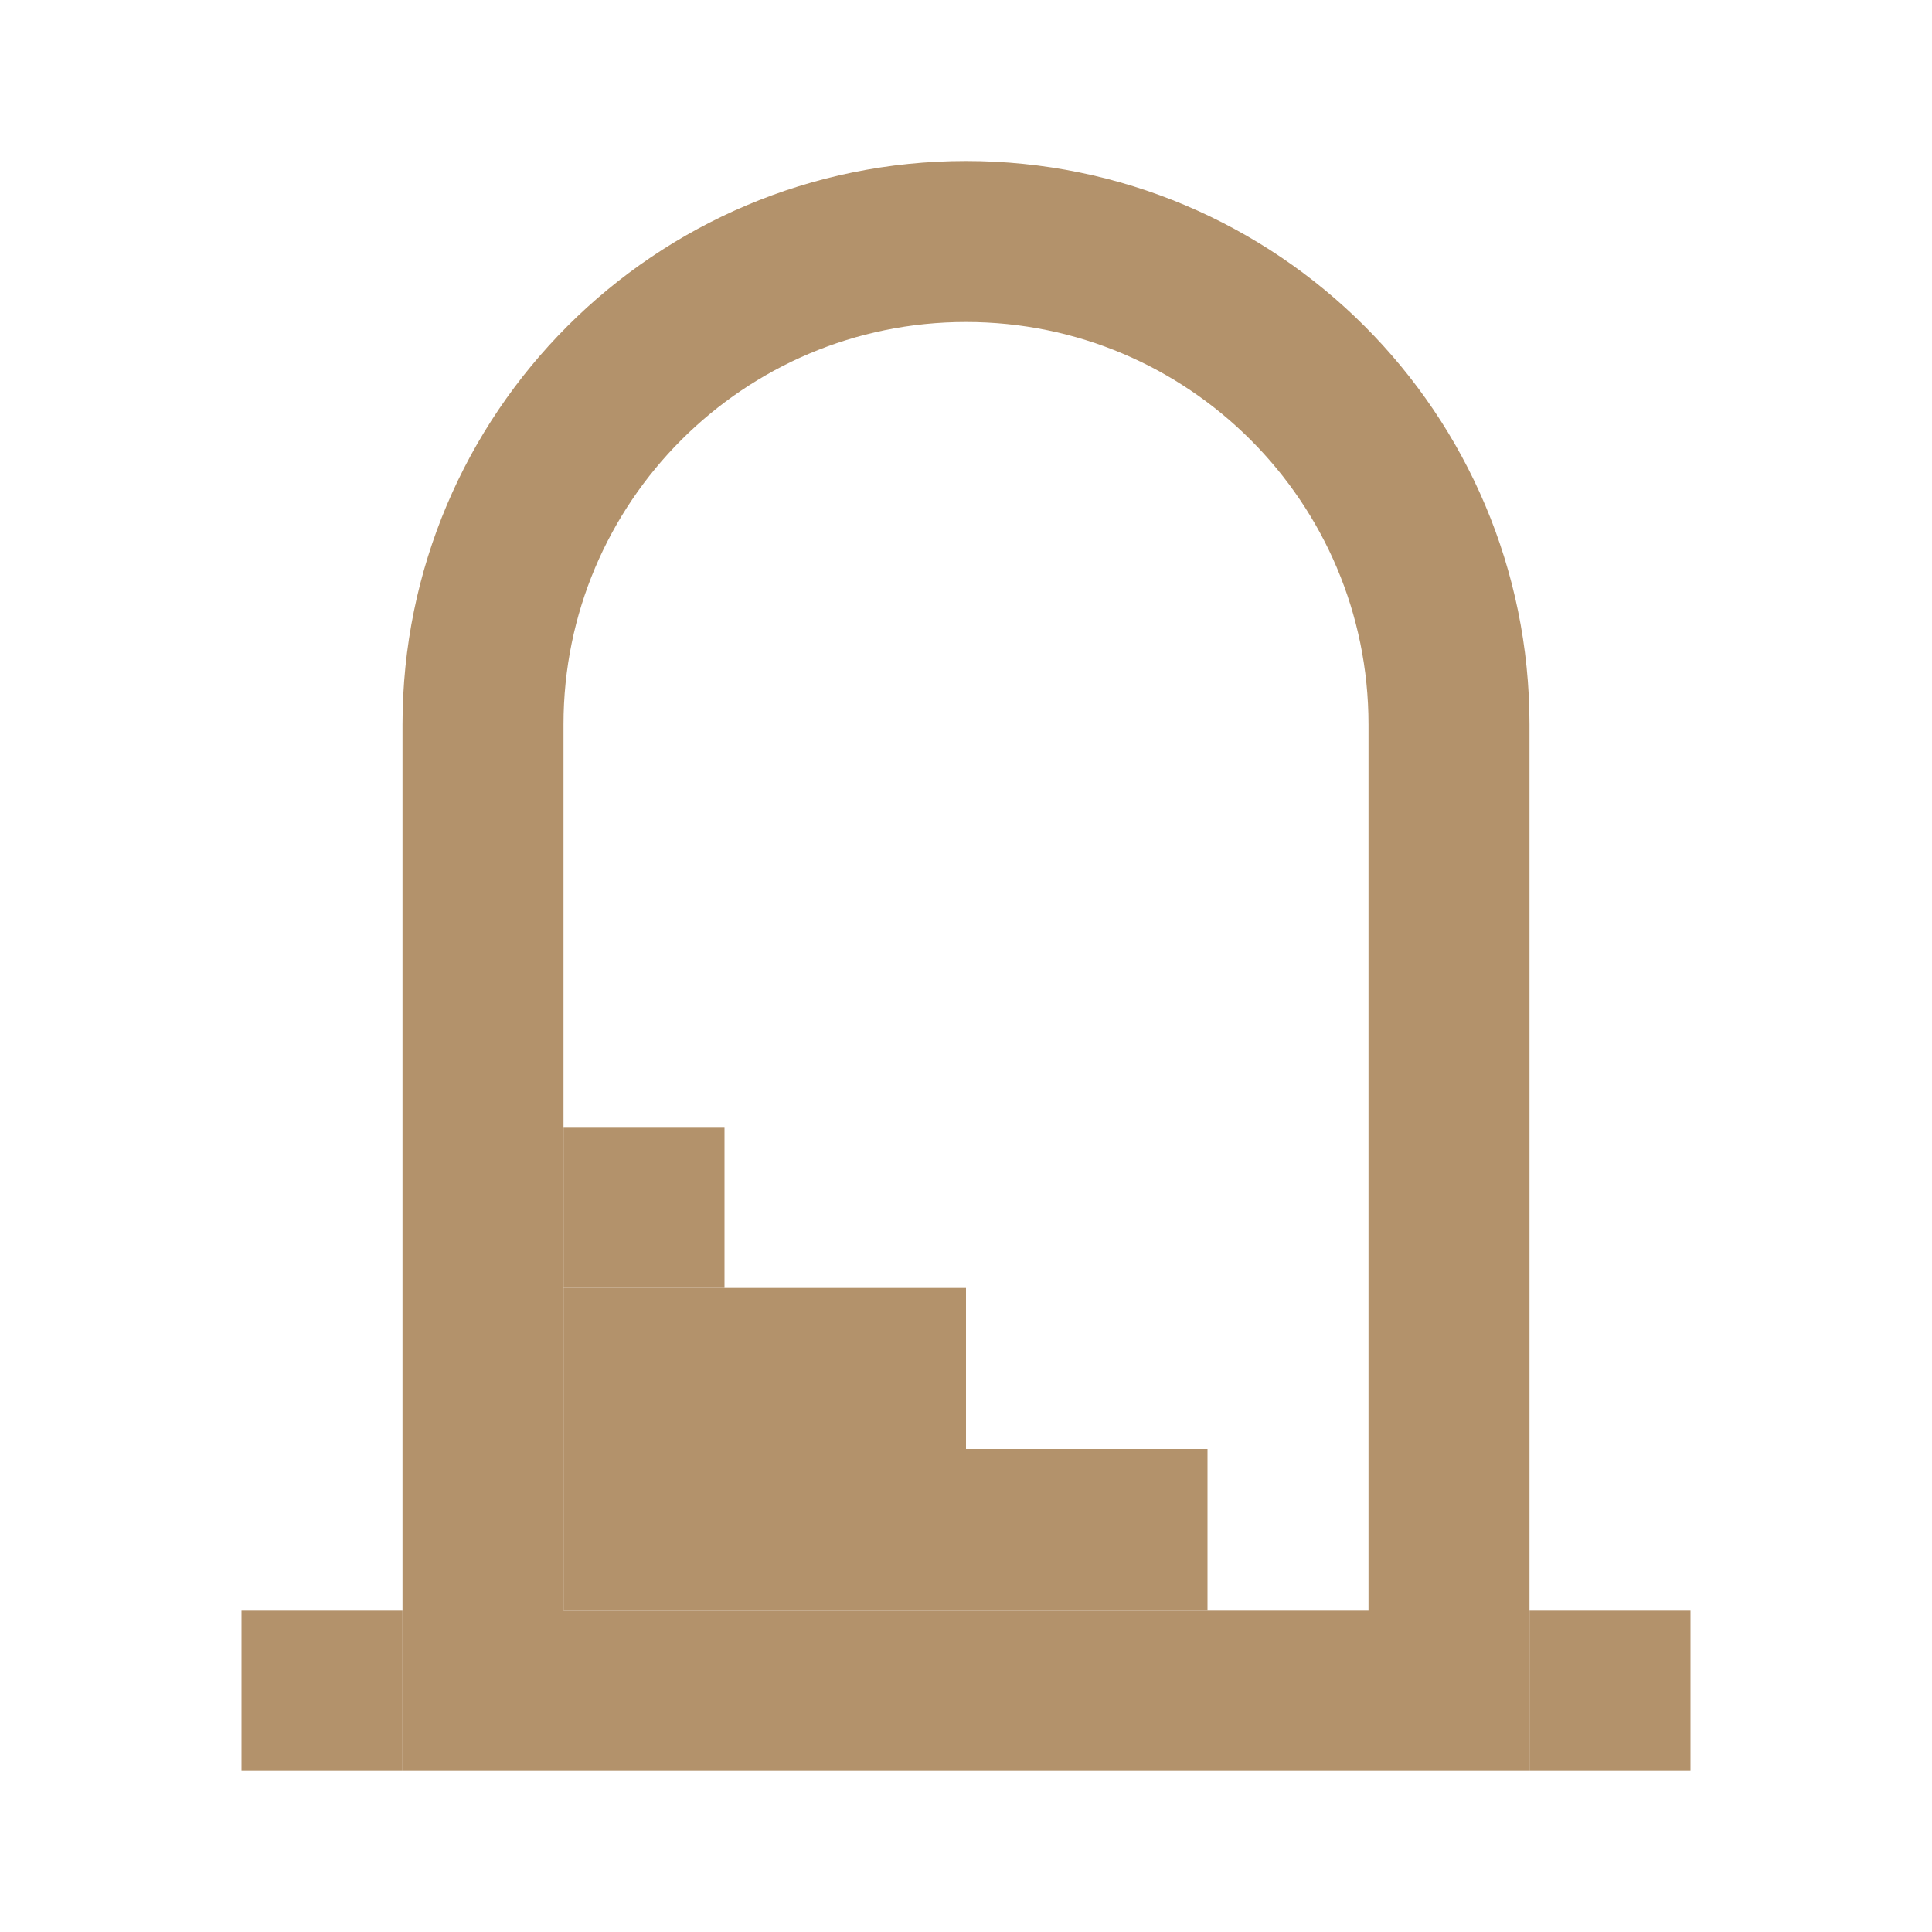 <svg width="24" height="24" viewBox="0 0 24 24" fill="none" xmlns="http://www.w3.org/2000/svg">
<path d="M6 21H18V9C18 5.686 15.314 3 12 3C8.686 3 6 5.686 6 9V21Z" stroke="#B3926B" stroke-width="2"/>
<rect x="7" y="18" width="8" height="2" fill="#B3926B"/>
<rect x="7" y="16" width="5" height="2" fill="#B3926B"/>
<rect x="7" y="14" width="2" height="2" fill="#B3926B"/>
<rect x="3" y="20" width="2" height="2" fill="#B3926B"/>
<rect x="19" y="20" width="2" height="2" fill="#B3926B"/>
</svg>
